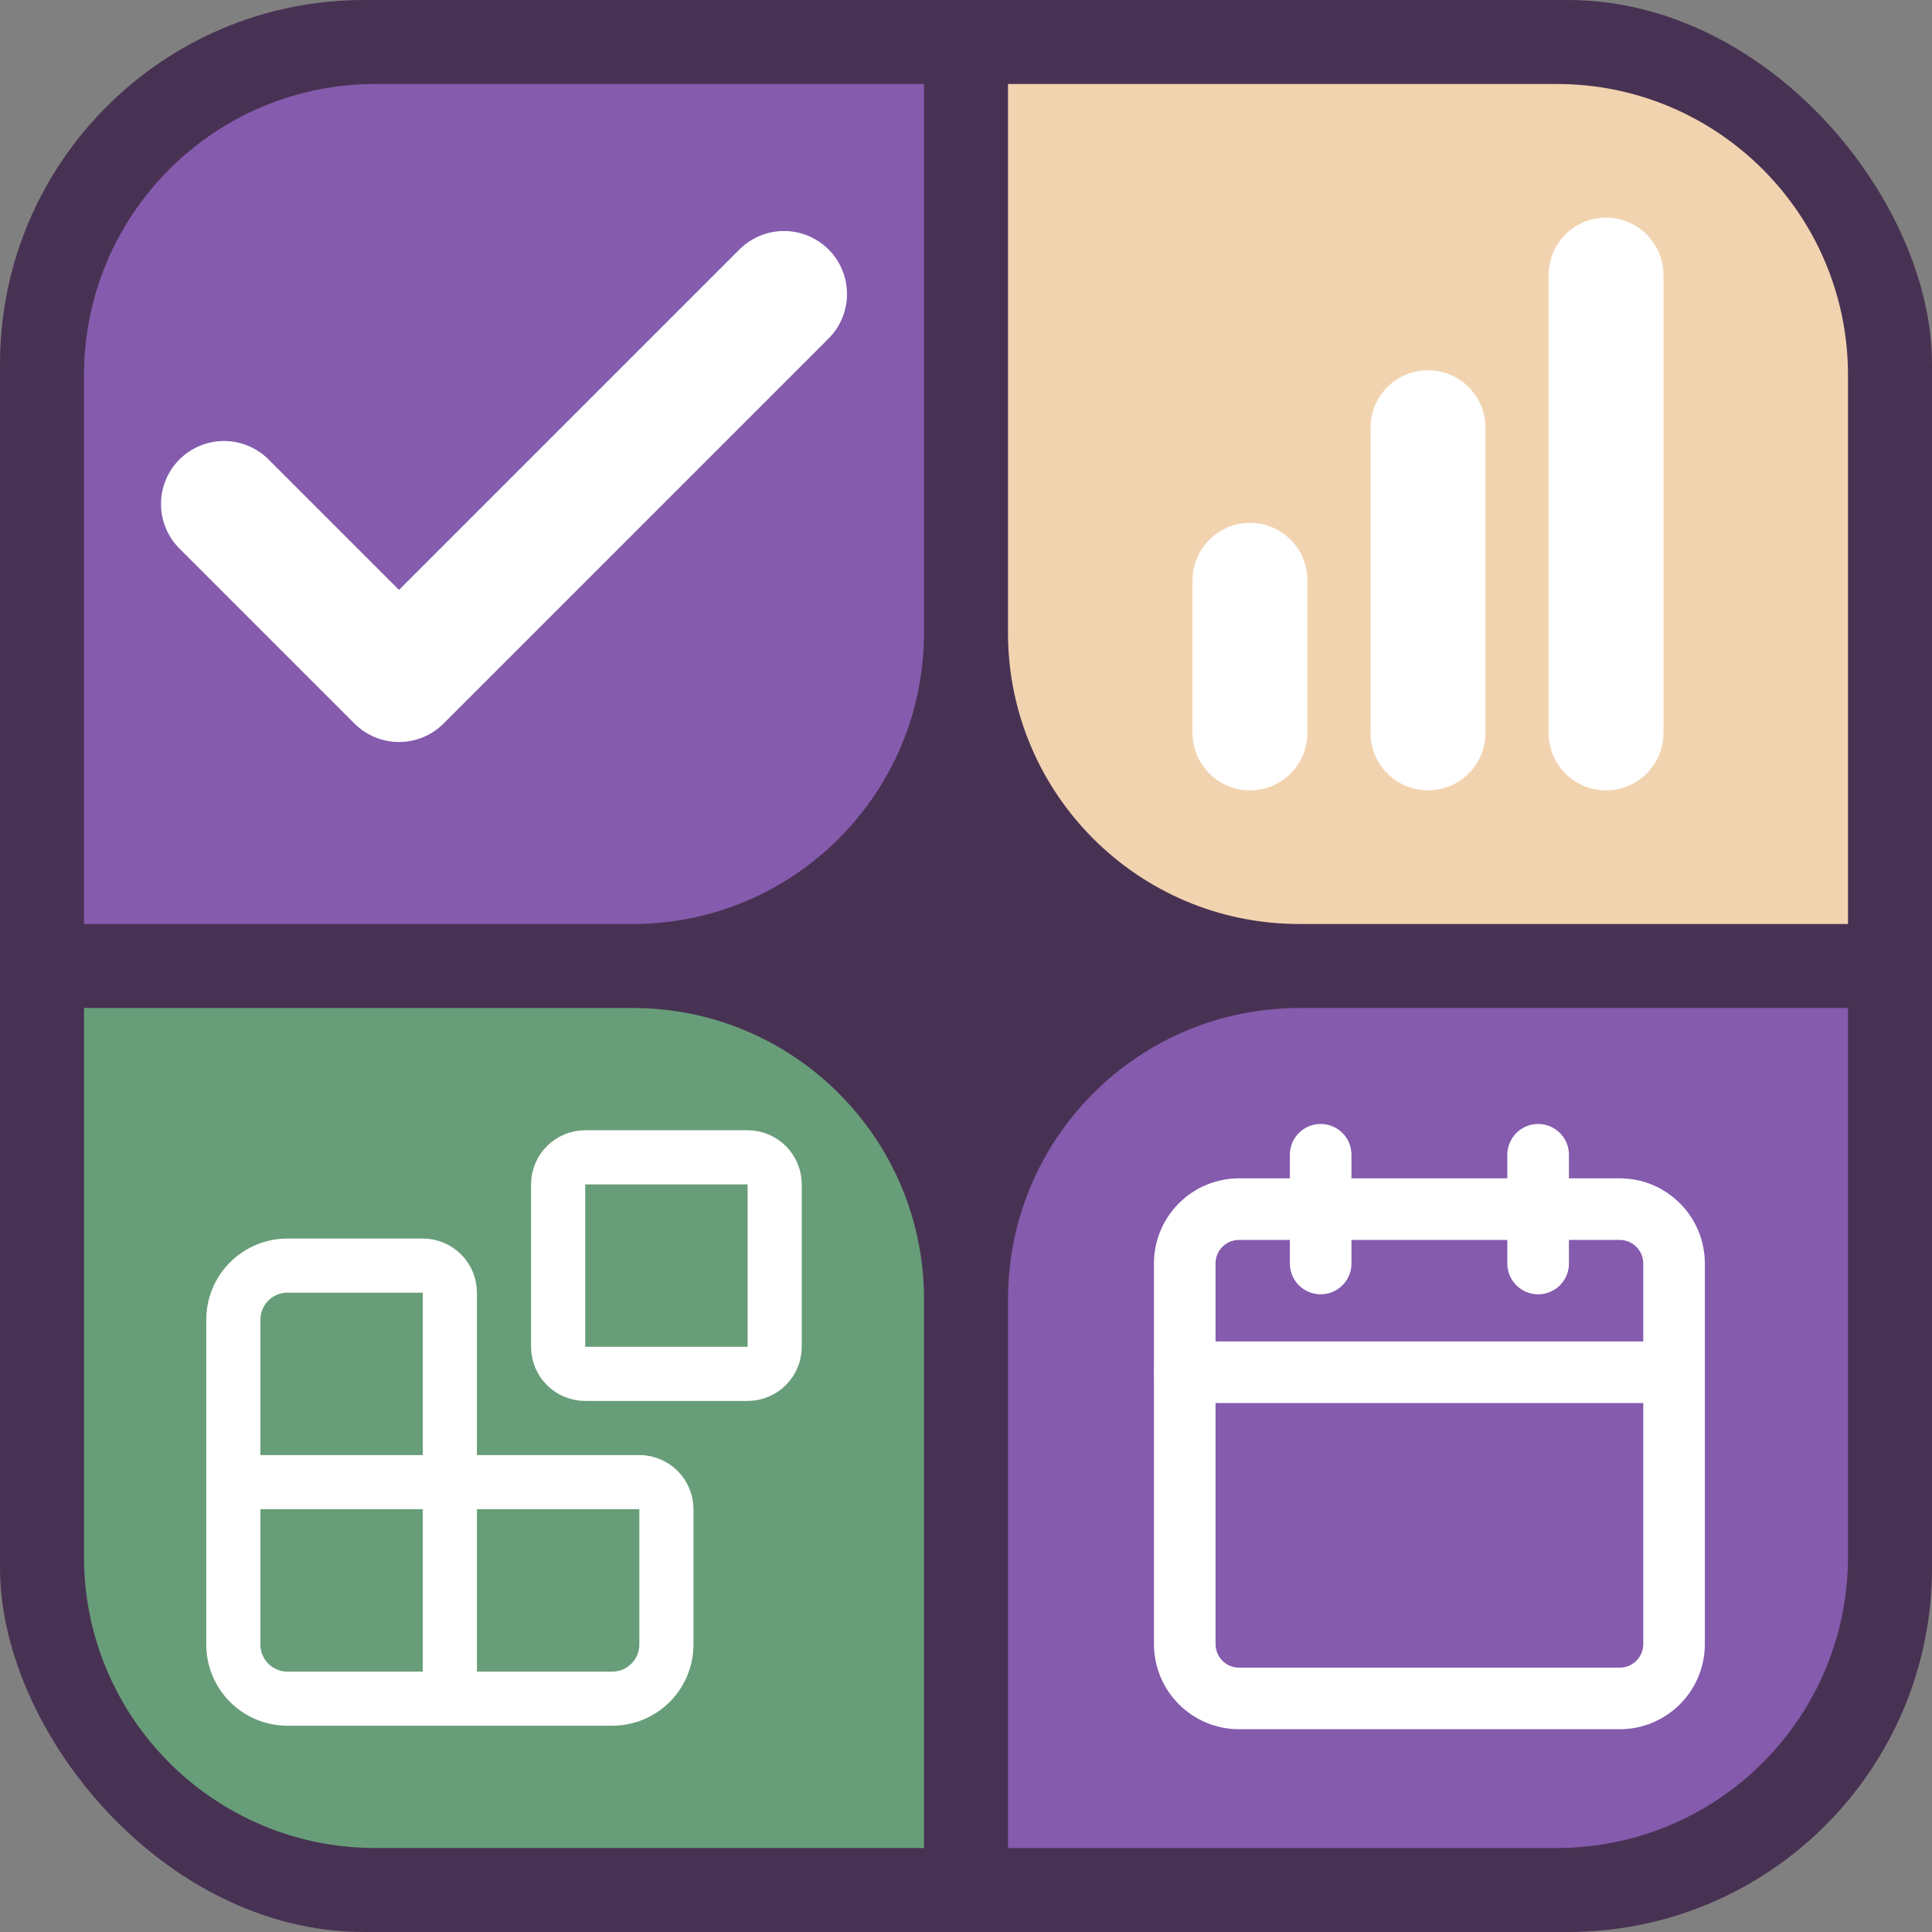 <svg width="690" height="690" viewBox="0 0 690 690" fill="none" xmlns="http://www.w3.org/2000/svg">
<rect x="0" y="0" width="690" height="690" fill="#808080" stroke="none"/>
<rect width="690" height="690" rx="130" fill="#483253"/>
<path d="M330 226C330 283.438 283.438 330 226 330H30V134C30 76.562 76.562 30 134 30H330V226Z" fill="#845BAD"/>
<path d="M226 360C283.438 360 330 406.562 330 464V660H134C76.562 660 30 613.438 30 556L30 360H226Z" fill="#689D79"/>
<path d="M556 30C613.438 30 660 76.562 660 134L660 330H464C406.562 330 360 283.438 360 226V30H556Z" fill="#F2D3B0"/>
<path d="M360 464C360 406.562 406.562 360 464 360H660V556C660 613.438 613.438 660 556 660H360V464Z" fill="#845BAD"/>
<path d="M280 105L142.5 242.5L80 180" stroke="white" stroke-width="45" stroke-linecap="round" stroke-linejoin="round"/>
<path d="M446.417 261.75V207.25" stroke="white" stroke-width="41.046" stroke-linecap="round" stroke-linejoin="round"/>
<path d="M510 261.75V152.75" stroke="white" stroke-width="41.046" stroke-linecap="round" stroke-linejoin="round"/>
<path d="M573.583 261.75V98.25" stroke="white" stroke-width="41.046" stroke-linecap="round" stroke-linejoin="round"/>
<path d="M471.667 412.417V451.25" stroke="white" stroke-width="22" stroke-linecap="round" stroke-linejoin="round"/>
<path d="M549.333 412.417V451.25" stroke="white" stroke-width="22" stroke-linecap="round" stroke-linejoin="round"/>
<path d="M578.458 431.833H442.542C431.818 431.833 423.125 440.527 423.125 451.25V587.167C423.125 597.89 431.818 606.583 442.542 606.583H578.458C589.182 606.583 597.875 597.89 597.875 587.167V451.25C597.875 440.527 589.182 431.833 578.458 431.833Z" stroke="white" stroke-width="22" stroke-linecap="round" stroke-linejoin="round"/>
<path d="M423.125 490.083H597.875" stroke="white" stroke-width="22" stroke-linecap="round" stroke-linejoin="round"/>
<path d="M160.667 606.667V461.667C160.667 459.103 159.648 456.644 157.835 454.831C156.022 453.018 153.564 452 151 452H102.667C97.539 452 92.622 454.037 88.996 457.663C85.37 461.288 83.333 466.206 83.333 471.333V587.333C83.333 592.461 85.37 597.378 88.996 601.004C92.622 604.63 97.539 606.667 102.667 606.667H218.667C223.794 606.667 228.712 604.63 232.337 601.004C235.963 597.378 238 592.461 238 587.333V539C238 536.436 236.981 533.977 235.169 532.165C233.356 530.352 230.897 529.333 228.333 529.333H83.333" stroke="white" stroke-width="19.333" stroke-linecap="round" stroke-linejoin="round"/>
<path d="M267 413.333H209C203.661 413.333 199.333 417.661 199.333 423V481C199.333 486.339 203.661 490.667 209 490.667H267C272.339 490.667 276.667 486.339 276.667 481V423C276.667 417.661 272.339 413.333 267 413.333Z" stroke="white" stroke-width="19.333" stroke-linecap="round" stroke-linejoin="round"/>
</svg>
